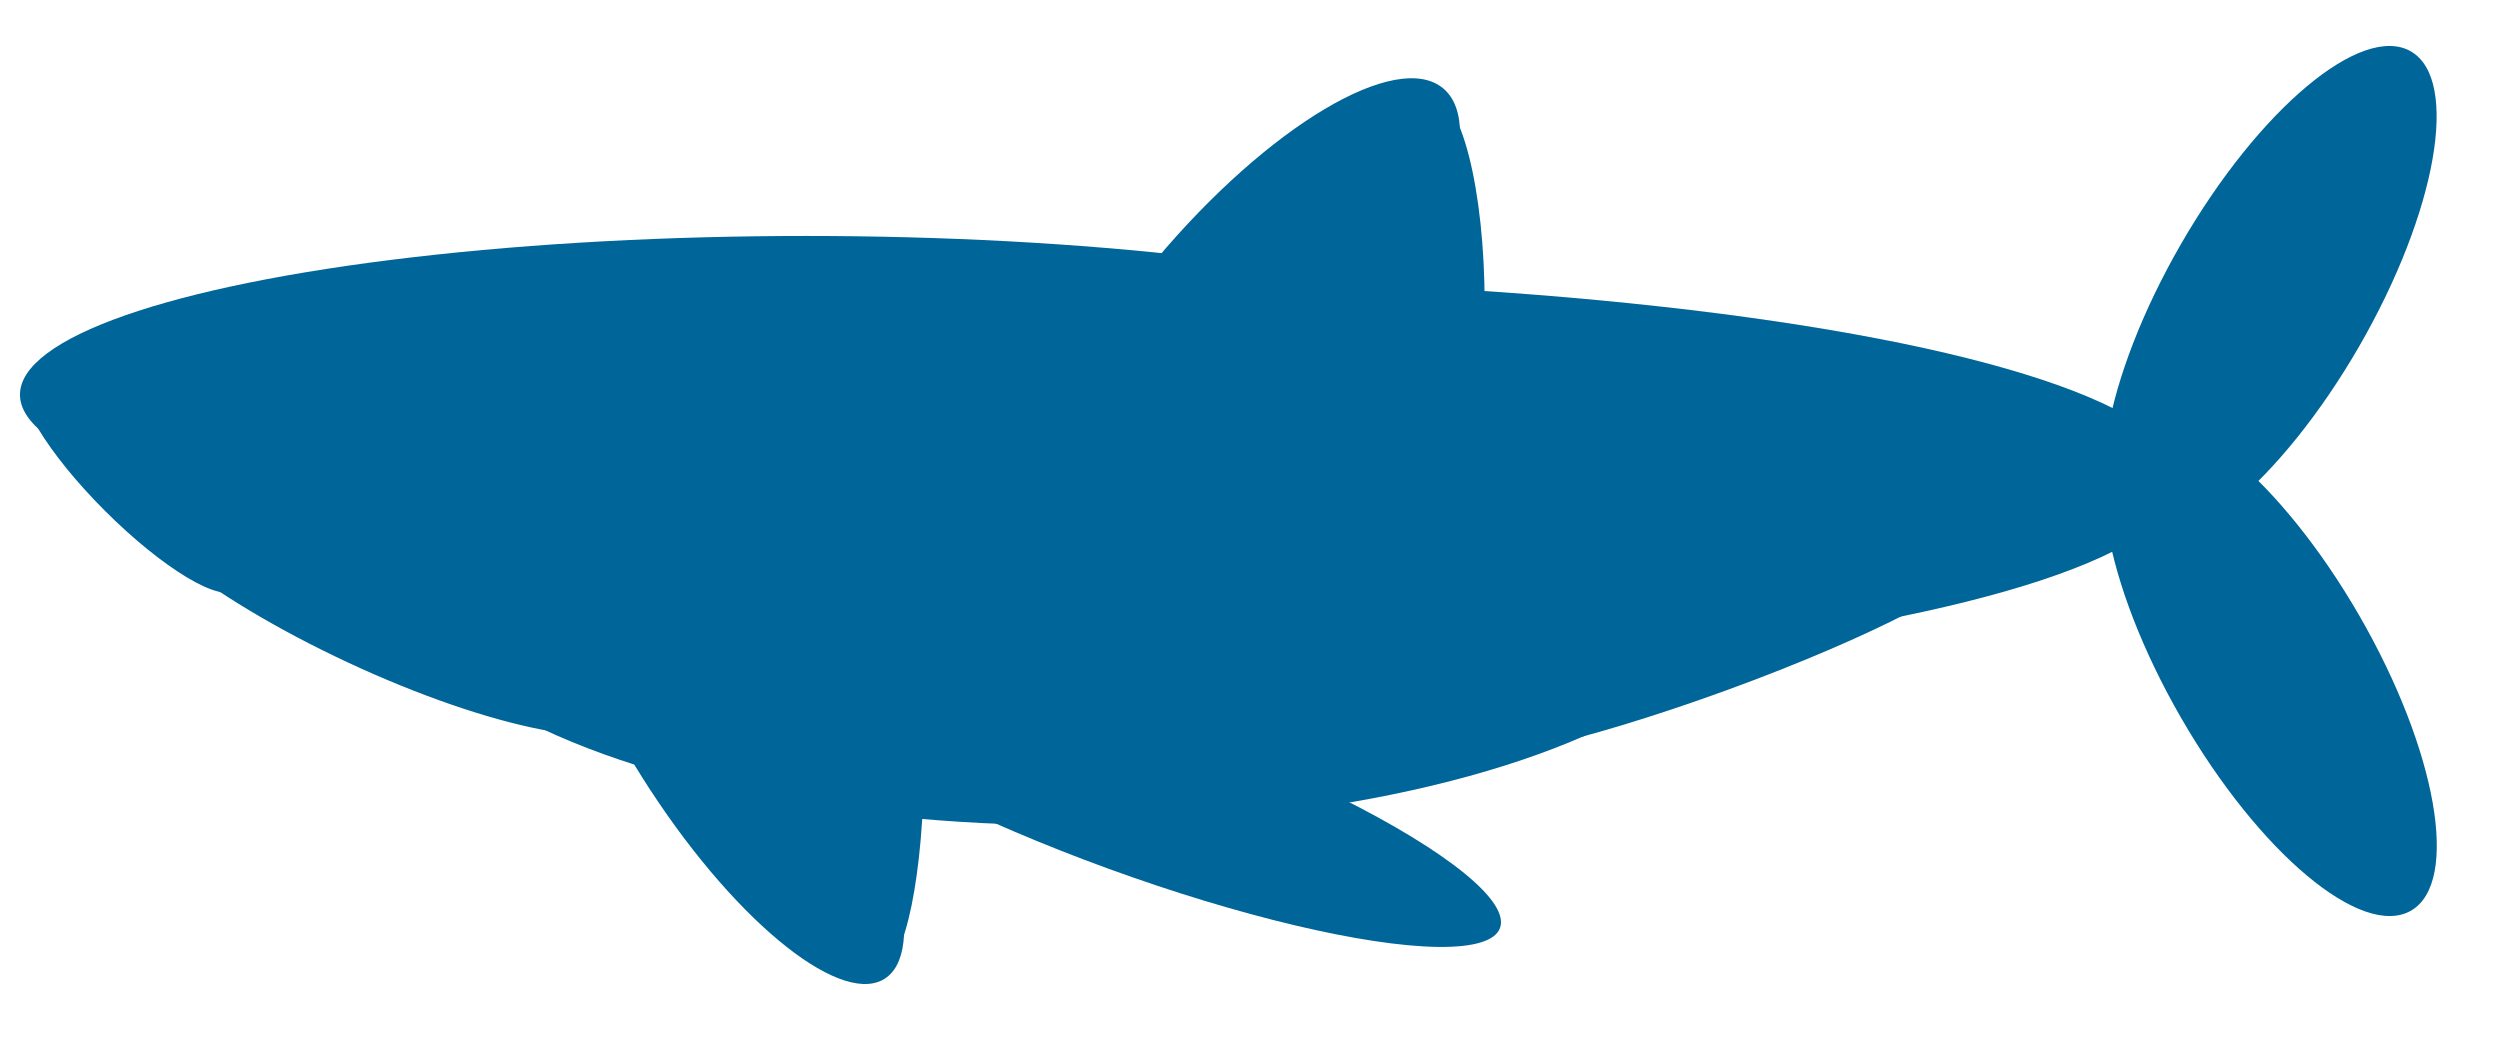 <?xml version="1.0" encoding="utf-8"?>
<svg viewBox="481.448 829.946 197.227 82.397" xmlns="http://www.w3.org/2000/svg">
  <ellipse style="stroke: rgb(0, 0, 0); stroke-width: 0px; fill: rgb(0, 102, 153);" cx="571.321" cy="867.802" rx="82.269" ry="15.787" transform="matrix(1, 0, 0, 1, 1.4210854715202004e-14, 0)"/>
  <ellipse style="stroke: rgb(0, 0, 0); stroke-width: 0px; fill: rgb(0, 102, 153);" cx="565.945" cy="874.367" rx="53.846" ry="20.688" transform="matrix(1, 0, 0, 1, 1.4210854715202004e-14, 0)"/>
  <ellipse style="stroke: rgb(0, 0, 0); stroke-width: 0px; fill: rgb(0, 102, 153);" cx="545.037" cy="861.082" rx="62.013" ry="12.521" transform="matrix(1, 0, 0, 1, 1.4210854715202004e-14, 0)"/>
  <ellipse style="stroke: rgb(0, 0, 0); stroke-width: 0px; fill: rgb(0, 102, 153); transform-origin: 569.109px 1266px;" cx="569.109" cy="1266.002" rx="22.689" ry="5.631" transform="matrix(0.906, 0.423, -0.423, 0.906, -57.854, -388.905)"/>
  <ellipse style="stroke: rgb(0, 0, 0); stroke-width: 0px; fill: rgb(0, 102, 153); transform-origin: 569.108px 1266px;" cx="569.109" cy="1266.002" rx="11.695" ry="2.91" transform="matrix(0.707, 0.707, -0.707, 0.707, -77.332, -397.824)"/>
  <ellipse style="stroke: rgb(0, 0, 0); stroke-width: 0px; fill: rgb(0, 102, 153); transform-origin: 569.107px 1266px;" cx="569.109" cy="1266.002" rx="22.209" ry="2.91" transform="matrix(0.94, -0.342, 0.342, 0.94, 47.479, -384.31)"/>
  <ellipse style="stroke: rgb(0, 0, 0); stroke-width: 0px; fill: rgb(0, 102, 153); transform-origin: 569.109px 1266px;" cx="569.109" cy="1266.002" rx="22.209" ry="8.105" transform="matrix(0.5, -0.866, 0.866, 0.5, 91.427, -412.769)"/>
  <ellipse style="stroke: rgb(0, 0, 0); stroke-width: 0px; fill: rgb(0, 102, 153); transform-origin: 569.11px 1266px;" cx="569.109" cy="1266.002" rx="22.209" ry="8.105" transform="matrix(0.5, 0.866, -0.866, 0.5, 91.443, -383.446)"/>
  <ellipse style="stroke: rgb(0, 0, 0); stroke-width: 0px; fill: rgb(0, 102, 153); transform-origin: 569.109px 1266px;" cx="569.109" cy="1266.002" rx="24.926" ry="8.67" transform="matrix(0.643, -0.766, 0.766, 0.643, 10.169, -409.986)"/>
  <ellipse style="stroke: rgb(0, 0, 0); stroke-width: 0px; fill: rgb(0, 102, 153); transform-origin: 569.109px 1266px;" cx="569.109" cy="1266.002" rx="4.203" ry="16.526" transform="matrix(1, 0, -0, 1, 25.262, -412.024)"/>
  <ellipse style="stroke: rgb(0, 0, 0); stroke-width: 0px; fill: rgb(0, 102, 153); transform-origin: 569.111px 1266px;" cx="569.109" cy="1266.002" rx="6.17" ry="30.618" transform="matrix(0.342, -0.94, 0.94, 0.342, 1.893, -373.322)"/>
  <ellipse style="stroke: rgb(0, 0, 0); stroke-width: 0px; fill: rgb(0, 102, 153); transform-origin: 569.109px 1266px;" cx="569.109" cy="1266.002" rx="23.069" ry="7.569" transform="matrix(0.561, 0.828, 0.709, -0.736, -30.344, -378.324)"/>
  <ellipse style="stroke: rgb(0, 0, 0); stroke-width: 0px; fill: rgb(0, 102, 153); transform-origin: 569.109px 1266px;" cx="569.109" cy="1266.002" rx="3.395" ry="16.526" transform="matrix(1, -0, -0, -1, -18.151, -376.287)"/>
</svg>